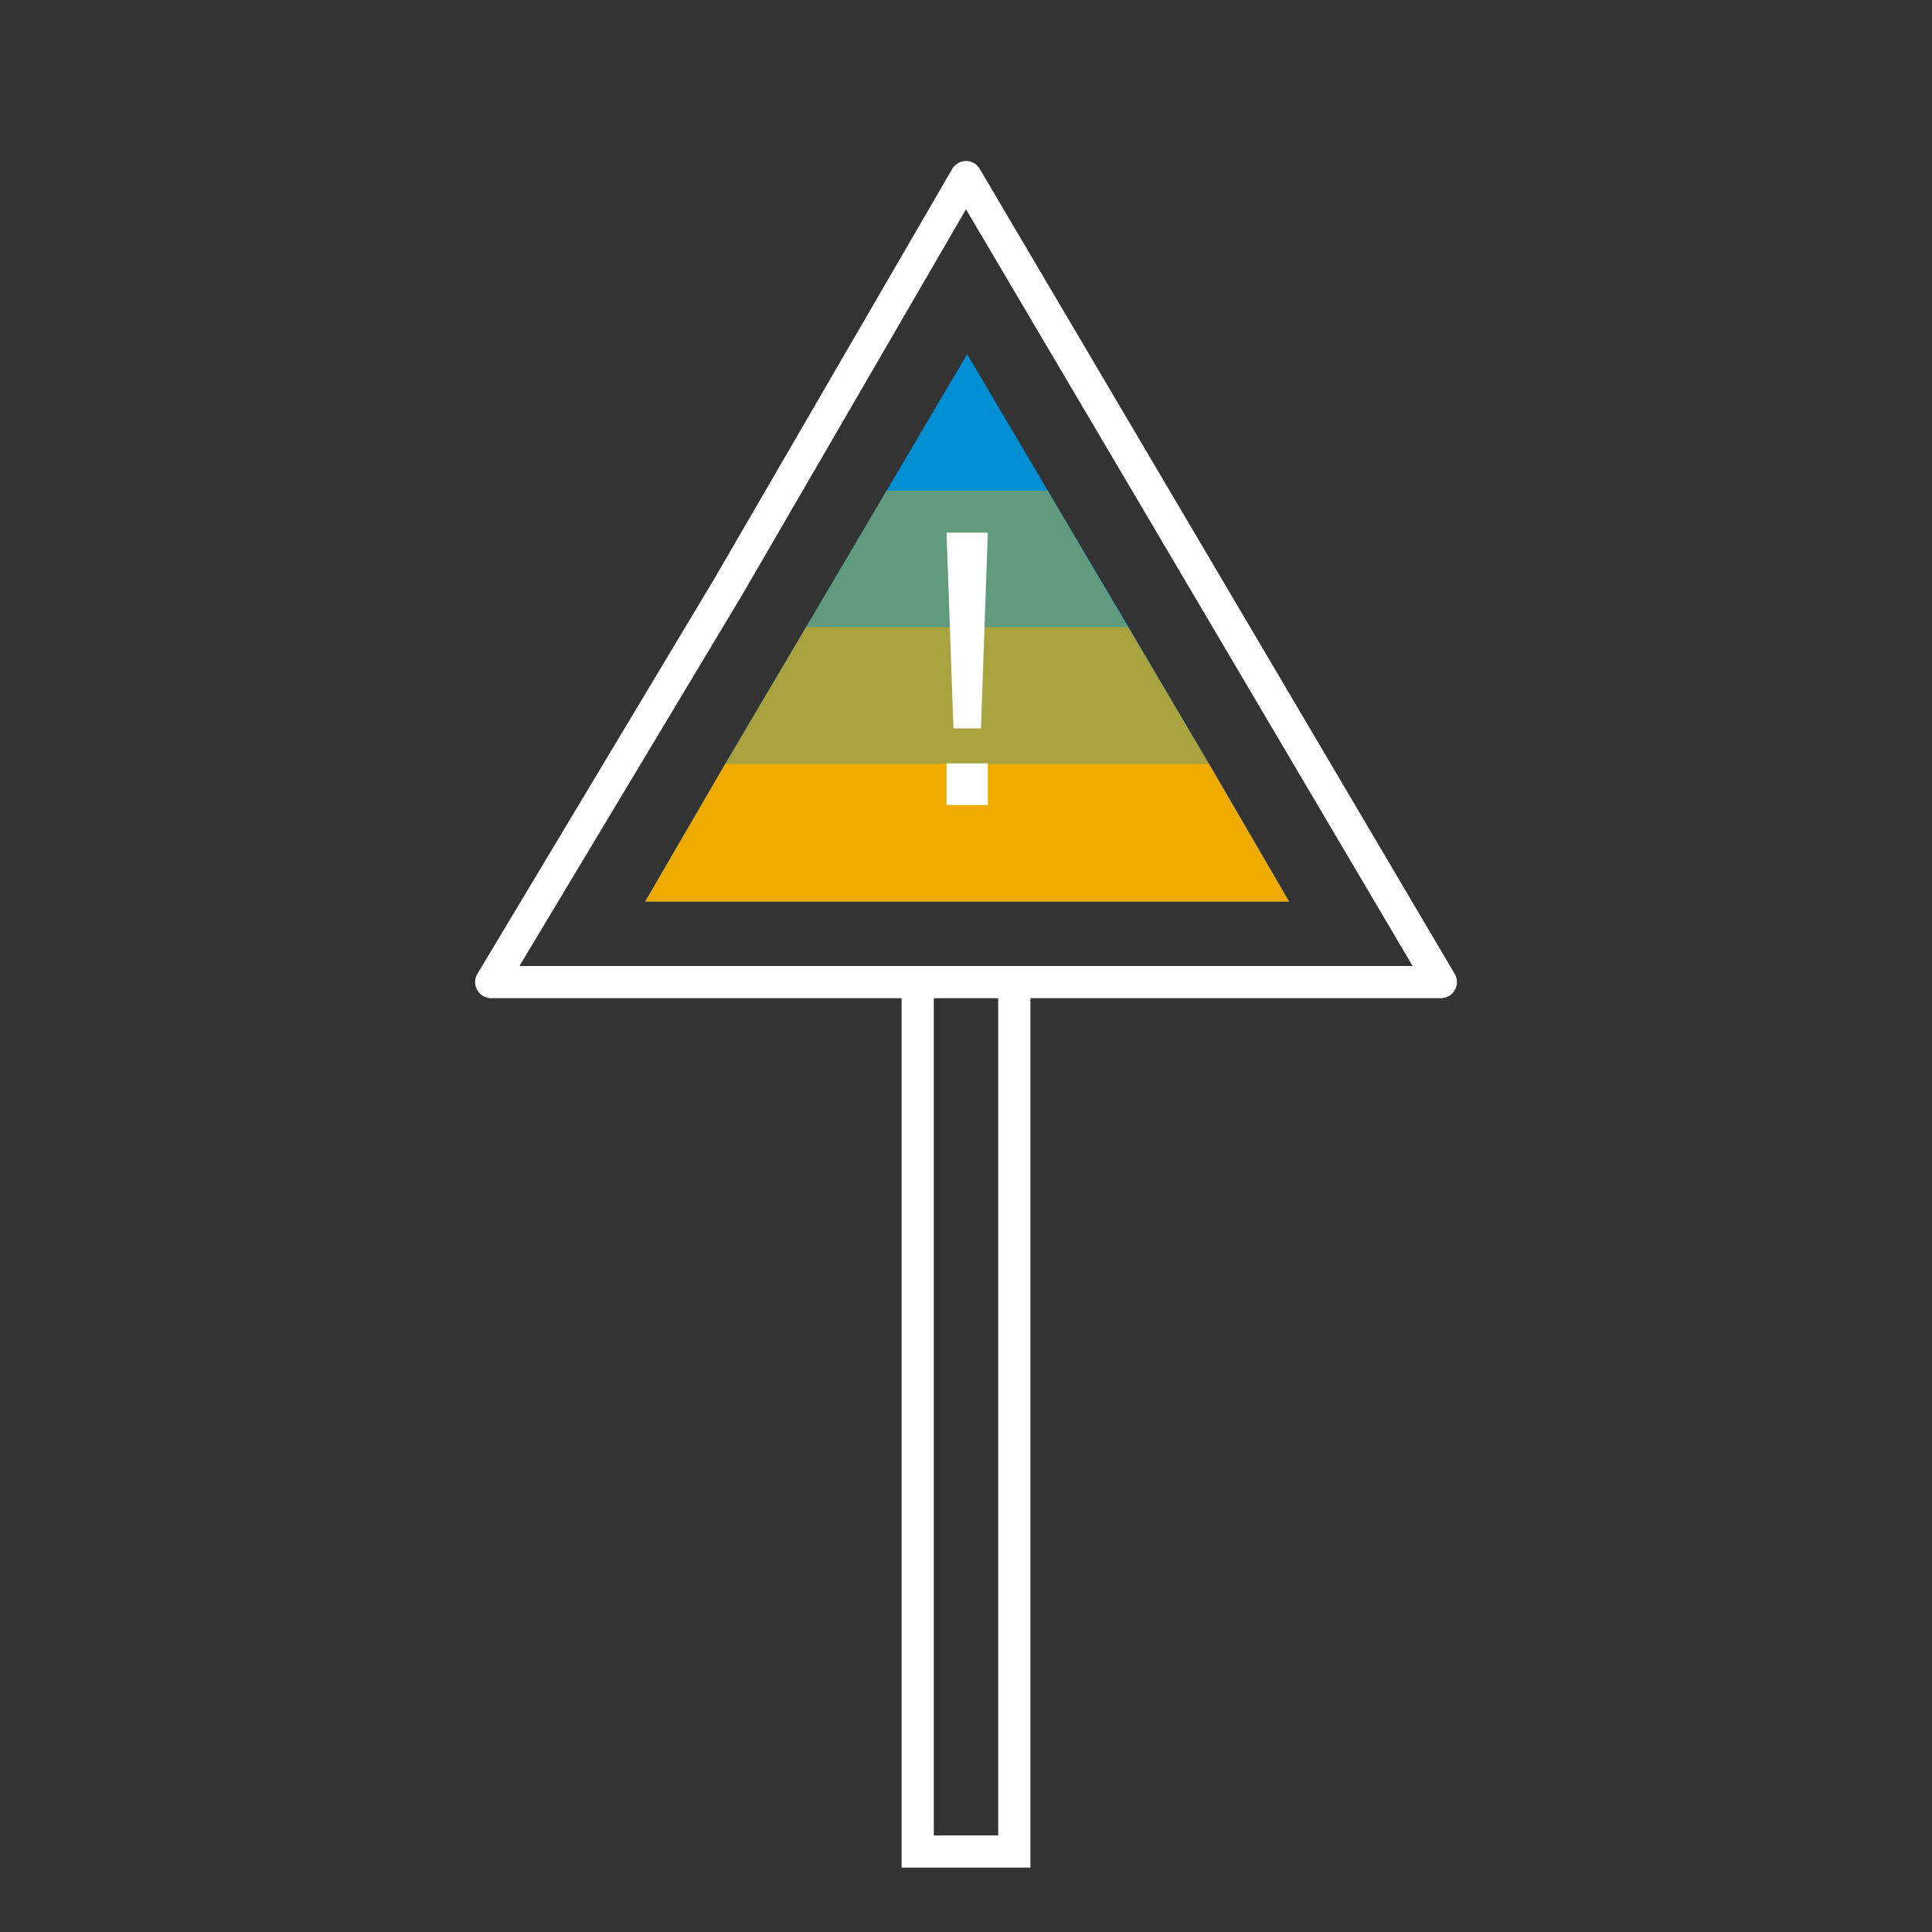 <svg id="Pictograms" xmlns="http://www.w3.org/2000/svg" viewBox="0 0 240 240"><rect x="0" y="0" width="240" height="240" fill="#333333" stroke="none"/><defs><style>.cls-1{fill:#008fd3;}.cls-2,.cls-3,.cls-4{fill:#f0ab00;}.cls-2{opacity:0.4;}.cls-3{opacity:0.7;}.cls-5{fill:#fff;}</style></defs><title>_blue_WarningSign_R_neg</title><polygon class="cls-1" points="150.14 94.81 140.14 77.81 130.14 60.91 120.14 44 110.14 60.94 100.14 77.88 90.14 94.81 80.14 112 160.14 112 150.14 94.81"/><polygon class="cls-2" points="100.14 77.88 140.14 77.88 130.14 60.95 110.14 60.95 100.14 77.88"/><polygon class="cls-3" points="90.14 94.81 150.14 94.81 140.14 77.88 100.14 77.88 90.14 94.81"/><polygon class="cls-4" points="90.14 94.81 80.14 112 160.14 112 150.14 94.81 90.14 94.81"/><path class="cls-5" d="M180.72,121l-59-100A2,2,0,0,0,120,20h0a2,2,0,0,0-1.72,1L88.79,71.8,59.29,121A2,2,0,0,0,61,124h51V232h16V124h51a2,2,0,0,0,1.72-3ZM124,228h-8V124h8Zm4-108H64.53l27.7-46.16L120,26l55.48,94ZM117.58,94.82h5.13V100h-5.13Zm0-28.65h5.13l-.85,24.31h-3.42Z"/></svg>